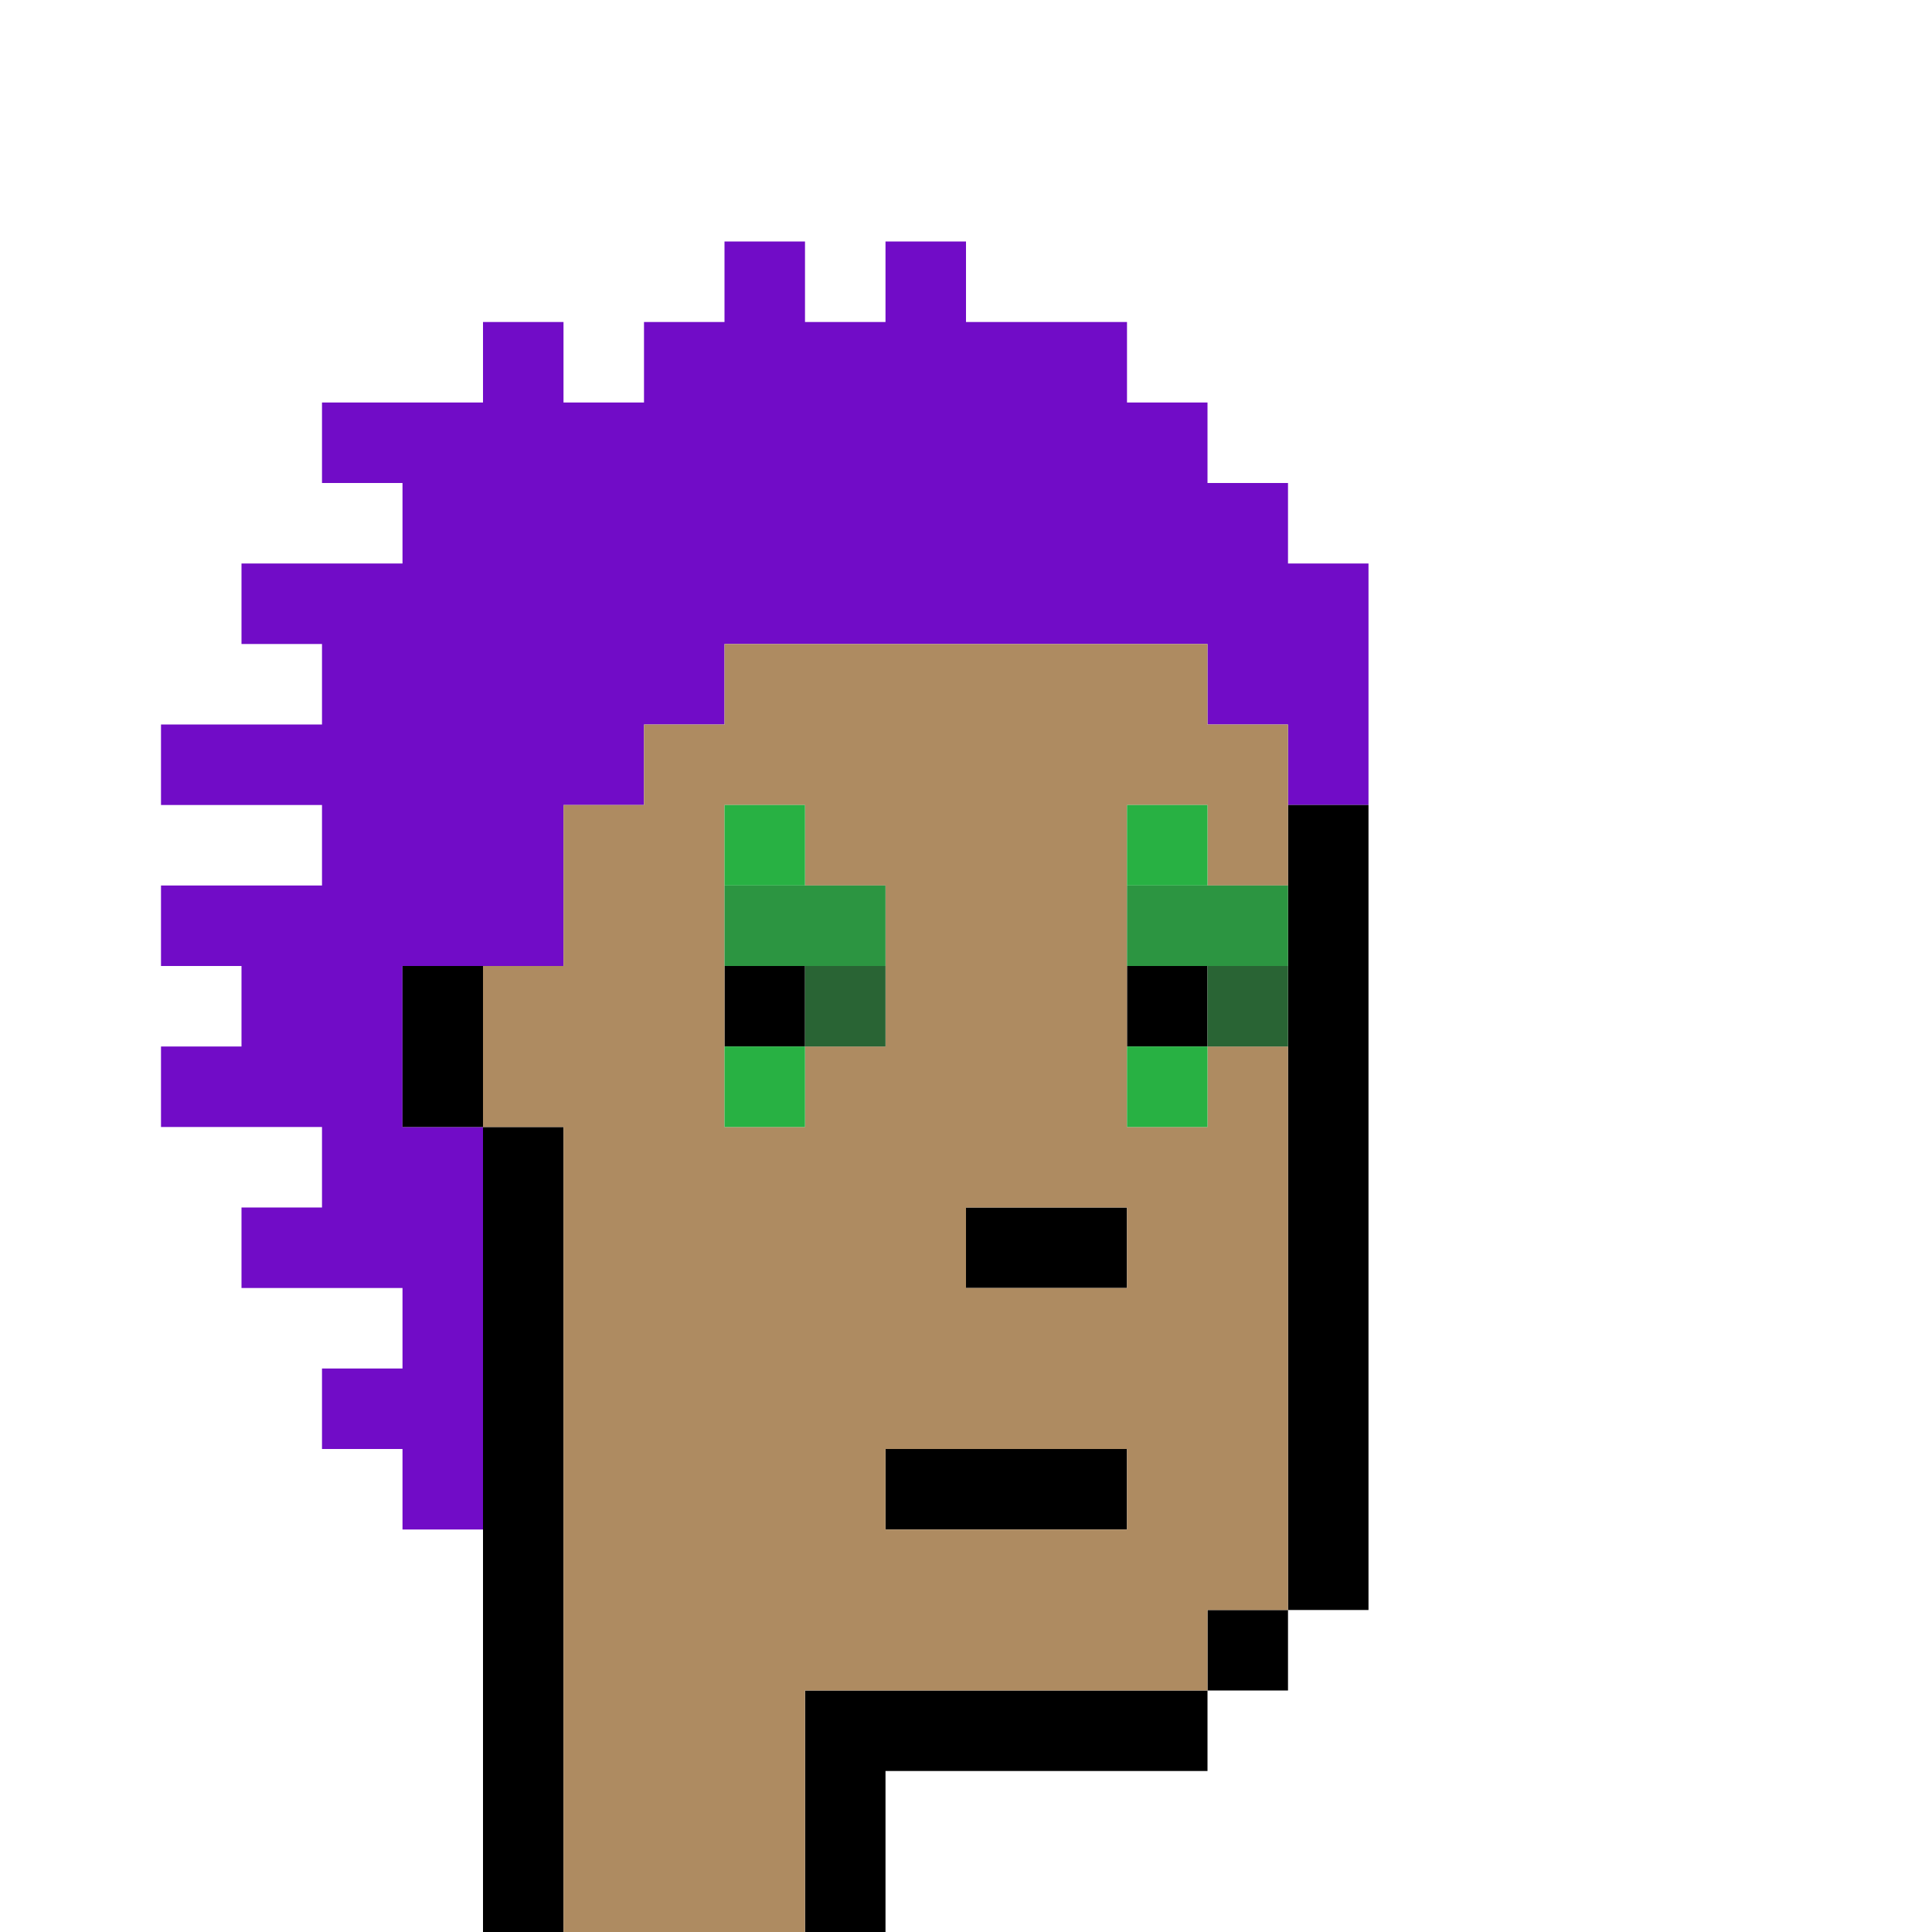 <?xml version="1.0" encoding="UTF-8" standalone="no"?>
<!DOCTYPE svg PUBLIC "-//W3C//DTD SVG 1.1//EN" 
  "http://www.w3.org/Graphics/SVG/1.1/DTD/svg11.dtd">
<svg width="24" height="24"
     xmlns="http://www.w3.org/2000/svg" version="1.1">
 <path d="  M 24,0  L 0,0  L 0,24  L 6,24  L 6,19  L 5,19  L 5,18  L 4,18  L 4,17  L 5,17  L 5,16  L 3,16  L 3,15  L 4,15  L 4,14  L 2,14  L 2,13  L 3,13  L 3,12  L 2,12  L 2,11  L 4,11  L 4,10  L 2,10  L 2,9  L 4,9  L 4,8  L 3,8  L 3,7  L 5,7  L 5,6  L 4,6  L 4,5  L 6,5  L 6,4  L 7,4  L 7,5  L 8,5  L 8,4  L 9,4  L 9,3  L 10,3  L 10,4  L 11,4  L 11,3  L 12,3  L 12,4  L 14,4  L 14,5  L 15,5  L 15,6  L 16,6  L 16,7  L 17,7  L 17,20  L 16,20  L 16,21  L 15,21  L 15,22  L 11,22  L 11,24  L 24,24  Z  " style="fill:rgb(0, 0, 0); fill-opacity:0.000; stroke:none;" />
 <path d="  M 2,10  L 4,10  L 4,11  L 2,11  L 2,12  L 3,12  L 3,13  L 2,13  L 2,14  L 4,14  L 4,15  L 3,15  L 3,16  L 5,16  L 5,17  L 4,17  L 4,18  L 5,18  L 5,19  L 6,19  L 6,14  L 5,14  L 5,12  L 7,12  L 7,10  L 8,10  L 8,9  L 9,9  L 9,8  L 15,8  L 15,9  L 16,9  L 16,10  L 17,10  L 17,7  L 16,7  L 16,6  L 15,6  L 15,5  L 14,5  L 14,4  L 12,4  L 12,3  L 11,3  L 11,4  L 10,4  L 10,3  L 9,3  L 9,4  L 8,4  L 8,5  L 7,5  L 7,4  L 6,4  L 6,5  L 4,5  L 4,6  L 5,6  L 5,7  L 3,7  L 3,8  L 4,8  L 4,9  L 2,9  Z  " style="fill:rgb(113, 12, 199); fill-opacity:1.000; stroke:none;" />
 <path d="  M 5,14  L 6,14  L 6,12  L 5,12  Z  " style="fill:rgb(0, 0, 0); fill-opacity:1.000; stroke:none;" />
 <path d="  M 6,24  L 7,24  L 7,14  L 6,14  Z  " style="fill:rgb(0, 0, 0); fill-opacity:1.000; stroke:none;" />
 <path d="  M 10,12  L 9,12  L 9,13  L 10,13  Z  " style="fill:rgb(0, 0, 0); fill-opacity:1.000; stroke:none;" />
 <path d="  M 15,22  L 15,21  L 10,21  L 10,24  L 11,24  L 11,22  Z  " style="fill:rgb(0, 0, 0); fill-opacity:1.000; stroke:none;" />
 <path d="  M 14,18  L 11,18  L 11,19  L 14,19  Z  " style="fill:rgb(0, 0, 0); fill-opacity:1.000; stroke:none;" />
 <path d="  M 12,15  L 12,16  L 14,16  L 14,15  Z  " style="fill:rgb(0, 0, 0); fill-opacity:1.000; stroke:none;" />
 <path d="  M 15,13  L 15,12  L 14,12  L 14,13  Z  " style="fill:rgb(0, 0, 0); fill-opacity:1.000; stroke:none;" />
 <path d="  M 15,20  L 15,21  L 16,21  L 16,20  Z  " style="fill:rgb(0, 0, 0); fill-opacity:1.000; stroke:none;" />
 <path d="  M 16,20  L 17,20  L 17,10  L 16,10  Z  " style="fill:rgb(0, 0, 0); fill-opacity:1.000; stroke:none;" />
 <path d="  M 7,24  L 10,24  L 10,21  L 15,21  L 15,20  L 16,20  L 16,13  L 15,13  L 15,14  L 14,14  L 14,10  L 15,10  L 15,11  L 16,11  L 16,9  L 15,9  L 15,8  L 9,8  L 9,9  L 8,9  L 8,10  L 7,10  L 7,12  L 6,12  L 6,14  L 7,14  Z  M 11,19  L 11,18  L 14,18  L 14,19  Z  M 12,15  L 14,15  L 14,16  L 12,16  Z  M 9,10  L 10,10  L 10,11  L 11,11  L 11,13  L 10,13  L 10,14  L 9,14  Z  " style="fill:rgb(174, 139, 97); fill-opacity:1.000; stroke:none;" />
 <path d="  M 9,11  L 10,11  L 10,10  L 9,10  Z  " style="fill:rgb(40, 177, 67); fill-opacity:1.000; stroke:none;" />
 <path d="  M 10,13  L 9,13  L 9,14  L 10,14  Z  " style="fill:rgb(40, 177, 67); fill-opacity:1.000; stroke:none;" />
 <path d="  M 14,10  L 14,11  L 15,11  L 15,10  Z  " style="fill:rgb(40, 177, 67); fill-opacity:1.000; stroke:none;" />
 <path d="  M 14,14  L 15,14  L 15,13  L 14,13  Z  " style="fill:rgb(40, 177, 67); fill-opacity:1.000; stroke:none;" />
 <path d="  M 9,11  L 9,12  L 11,12  L 11,11  Z  " style="fill:rgb(44, 149, 65); fill-opacity:1.000; stroke:none;" />
 <path d="  M 14,11  L 14,12  L 16,12  L 16,11  Z  " style="fill:rgb(44, 149, 65); fill-opacity:1.000; stroke:none;" />
 <path d="  M 11,13  L 11,12  L 10,12  L 10,13  Z  " style="fill:rgb(41, 100, 52); fill-opacity:1.000; stroke:none;" />
 <path d="  M 15,12  L 15,13  L 16,13  L 16,12  Z  " style="fill:rgb(41, 100, 52); fill-opacity:1.000; stroke:none;" />
</svg>
